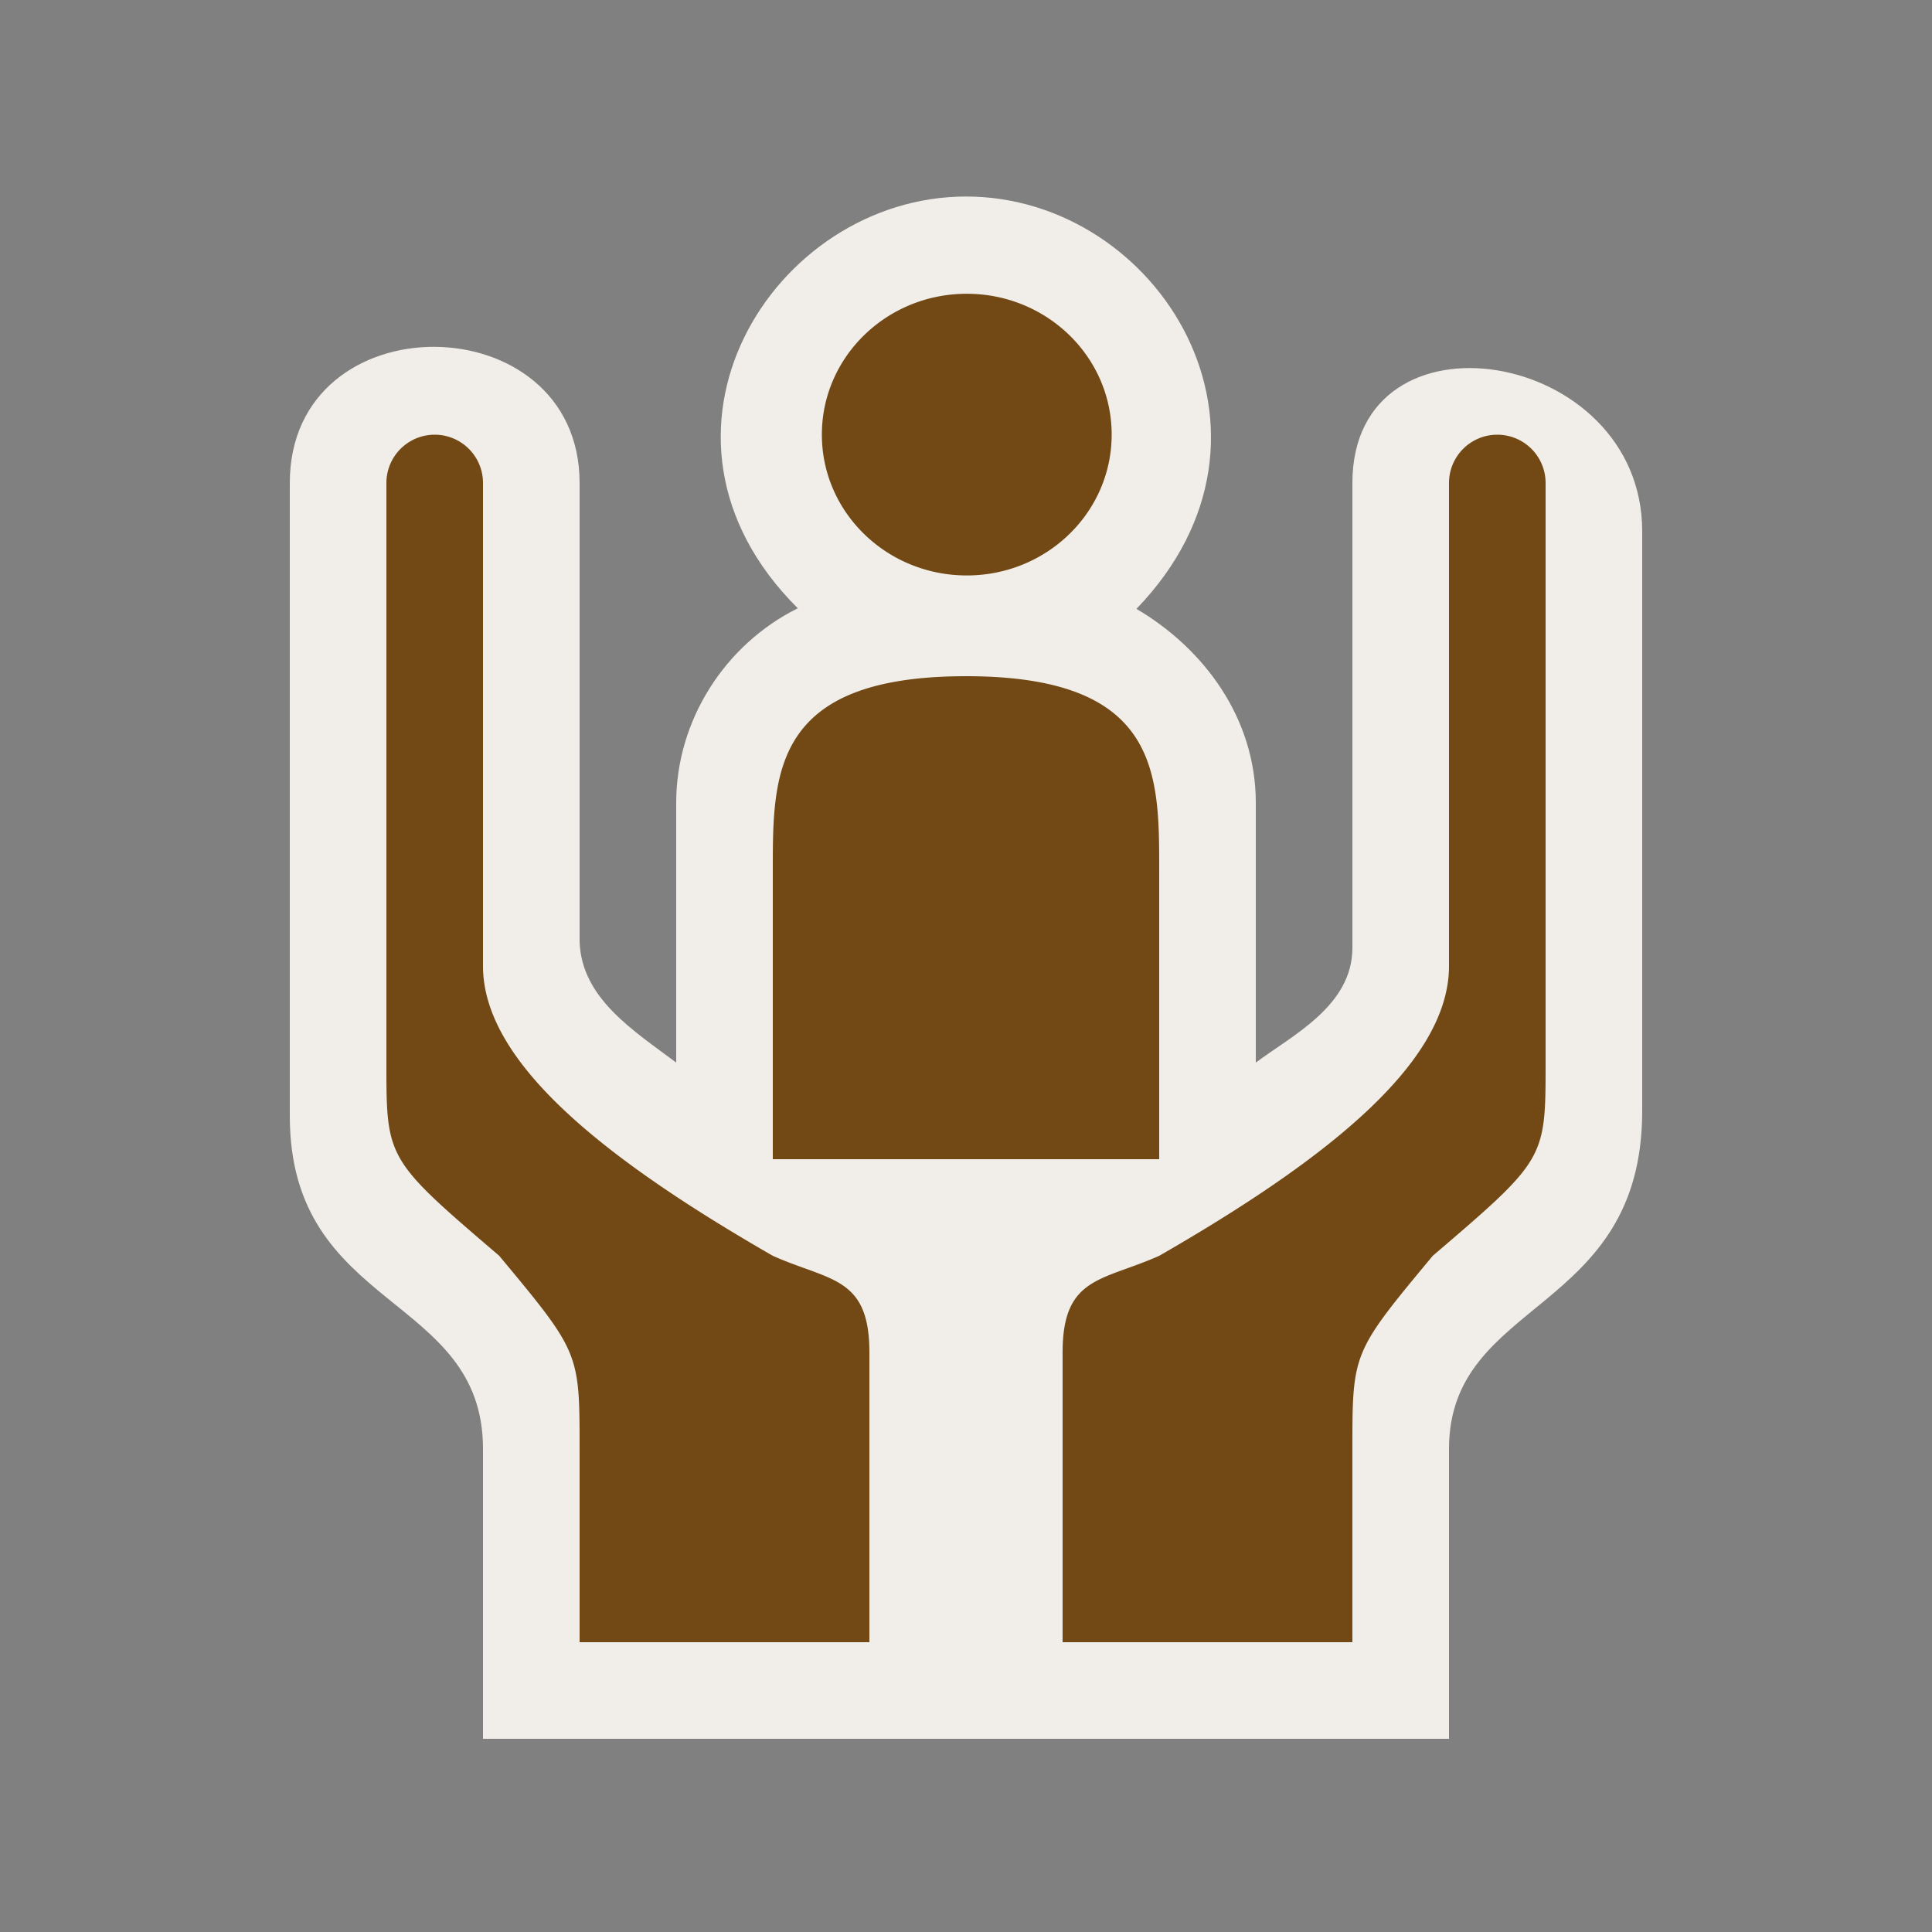<?xml version="1.0" encoding="UTF-8" standalone="no"?>
<svg xmlns:rdf="http://www.w3.org/1999/02/22-rdf-syntax-ns#" xmlns="http://www.w3.org/2000/svg" height="580" width="580" version="1.0" xmlns:cc="http://creativecommons.org/ns#" xmlns:dc="http://purl.org/dc/elements/1.1/">
 <rect width="100%" height="100%" fill="#808080" stroke="none"/>
 <title>social_facility</title>
 <path d="m290 59c-58 0-102.77 71.67-50.49 123.61-21.93 10.87-36.51 33.72-36.51 58.39v78c-12.646-9.521-28.431-19.225-29-36.303v-137.7c0-53.999-87-54.999-87 0v190c0 58.795 58 53.19 58 100v87h290v-87c0-45.388 58-40.176 58-101.5v-174c0-55-87-68.999-87-14.5v139.55c0 17.41-18.01 26.23-29 34.45v-78c0-25.35-15.51-46.25-35.83-58.21 50.91-52.81 6.83-123.79-51.17-123.79z" fill-rule="evenodd" fill="#f1eee9"/>
 <path d="m290.23 88.19c-24.016 0-43.489 18.914-43.5 42.254-0.021 23.362 19.461 42.31 43.5 42.31s43.521-18.949 43.5-42.31c-0.011-23.339-19.484-42.254-43.5-42.254zm-159.73 42.31a14.5 14.5 0 0 0 -14.5 14.5v174c0 29-0.017 29 33.871 58 24.11 29 24.13 29 24.13 58v58h87v-87c0-22.885-11.984-21.384-29-29-50.43-29-87-58-87-87v-145a14.5 14.5 0 0 0 -14.5 -14.5zm319 0a14.5 14.5 0 0 0 -14.5 14.5v145c0 29-36.573 58-87 87-17.016 7.616-29 6.115-29 29v87h87v-58c0-29 0.017-29 24.129-58 33.888-29 33.871-29 33.871-58v-174a14.5 14.5 0 0 0 -14.5 -14.5zm-159.5 72.5c-58 0-58 29-58 58v87h116v-87c0-29 0-58-58-58z" fill-rule="evenodd" fill="#724914"/>
</svg>
